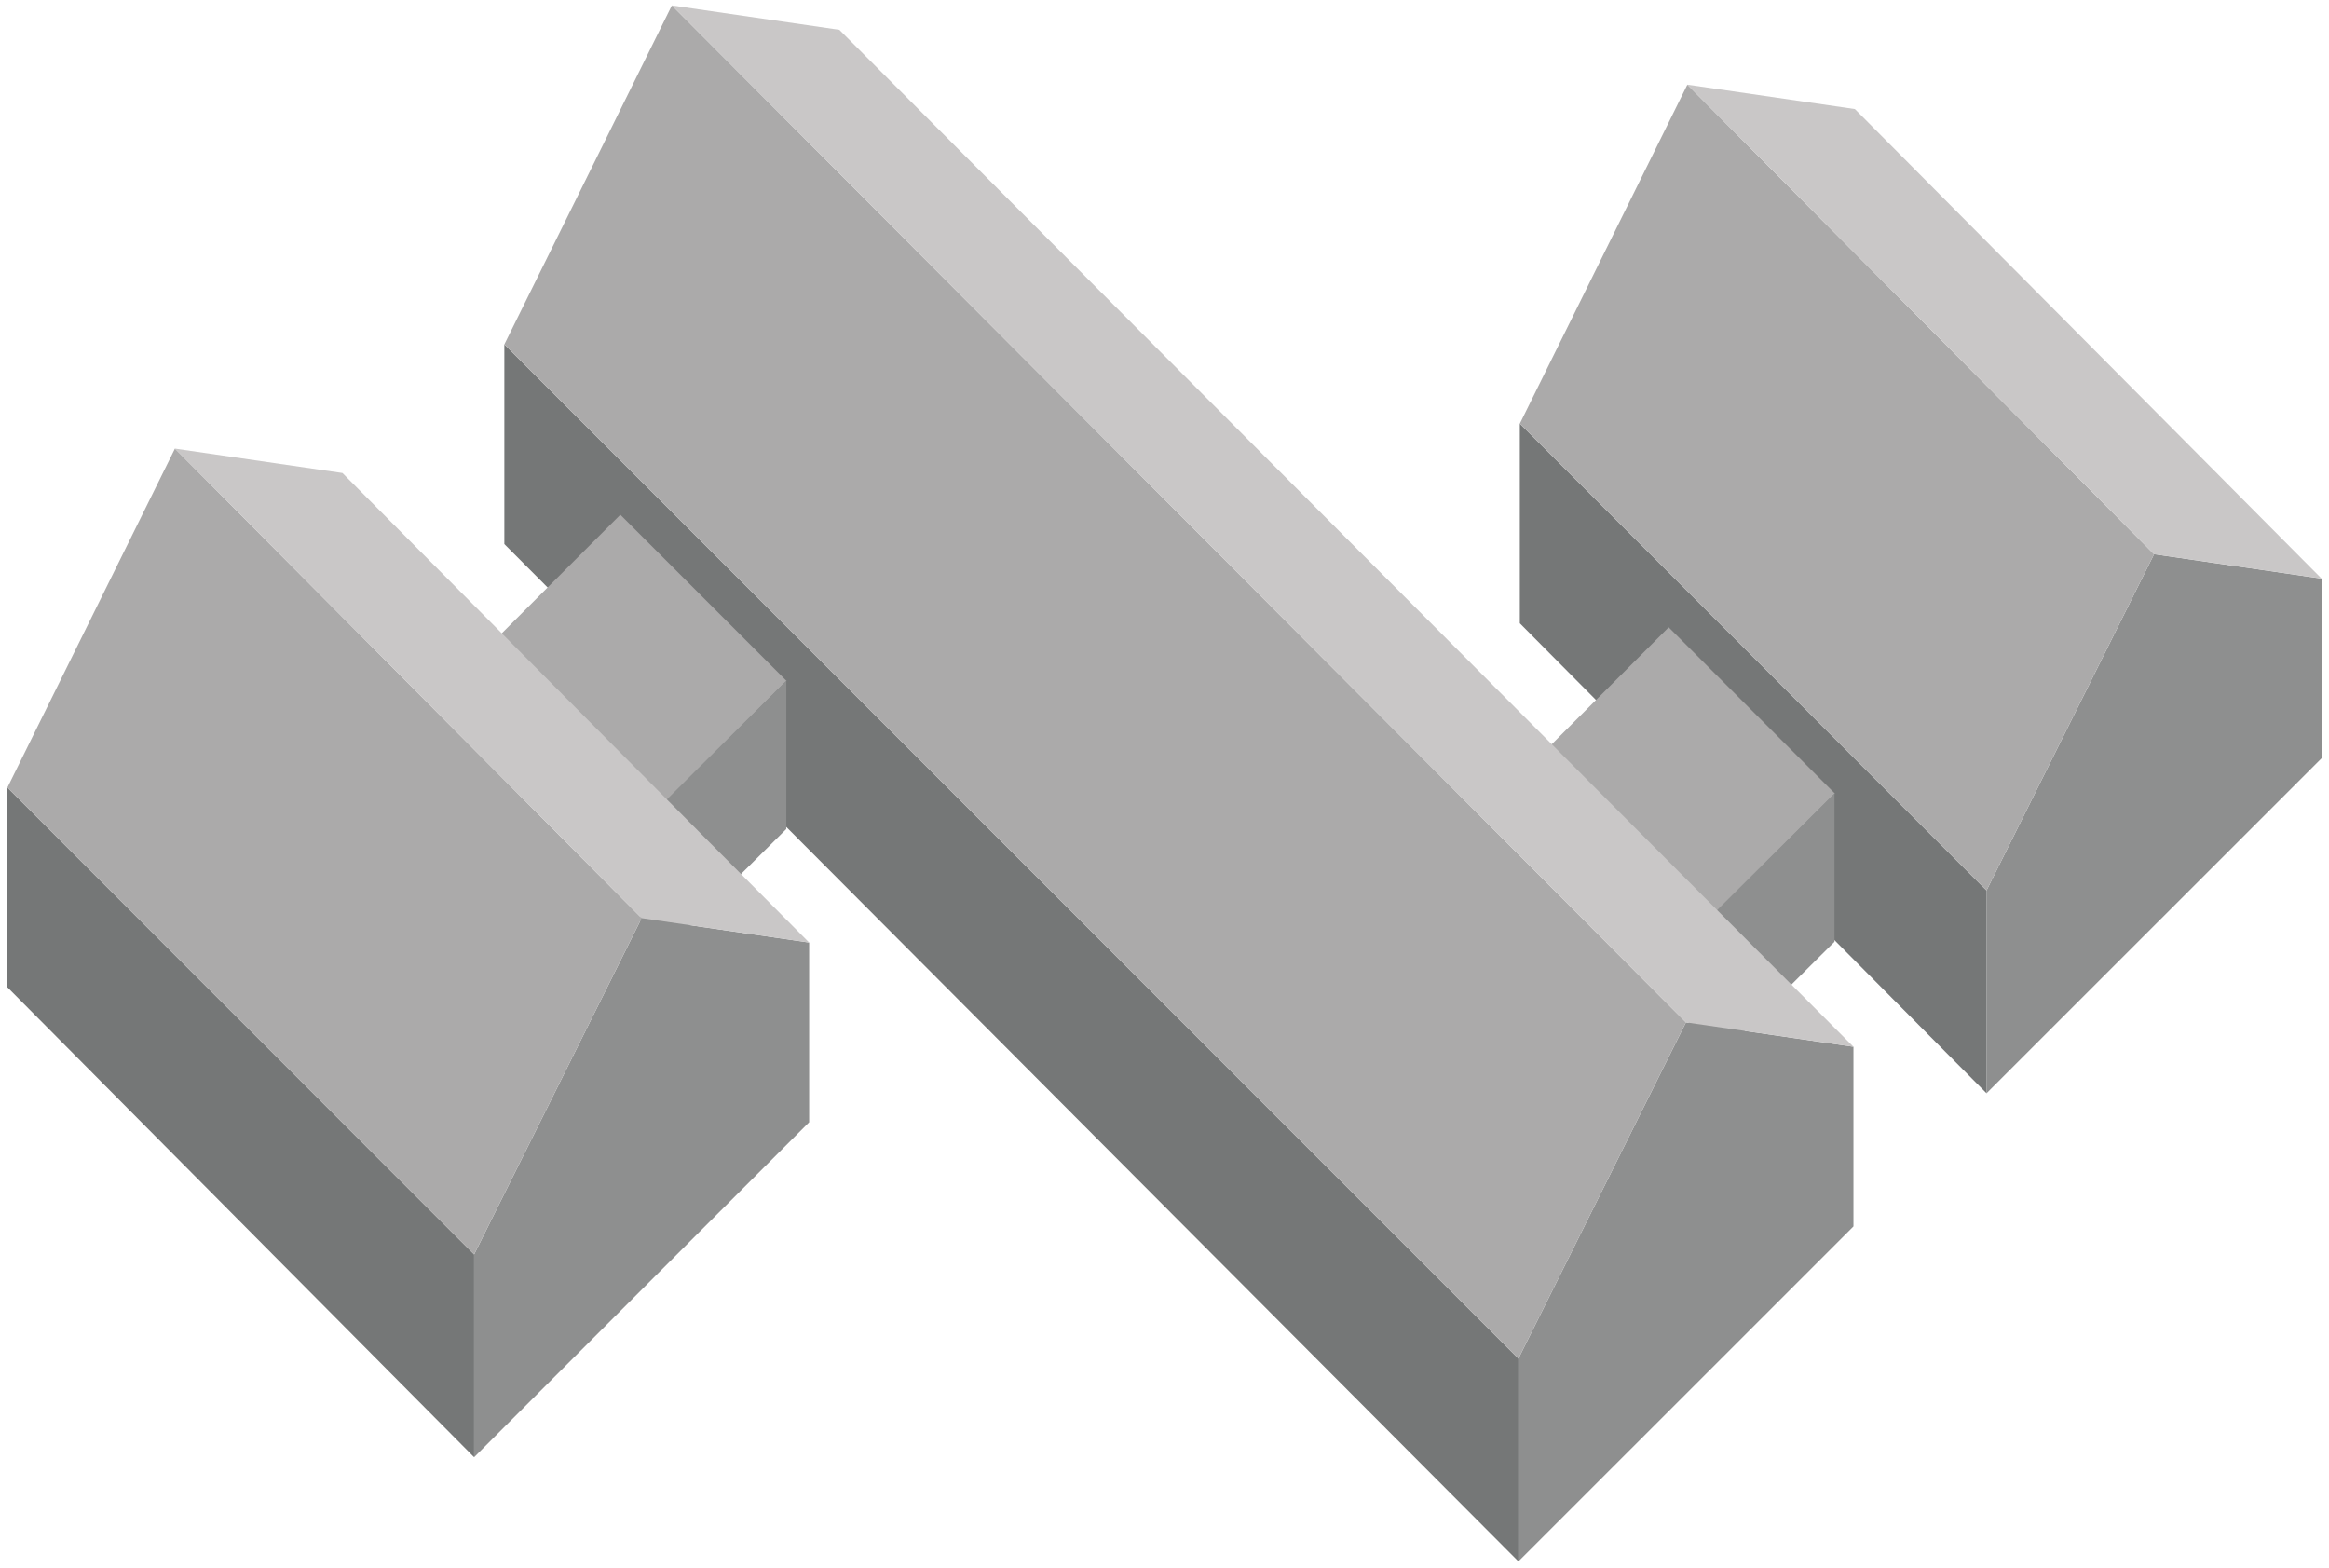 <?xml version="1.0" encoding="utf-8"?>
<!-- Generator: Adobe Illustrator 16.0.0, SVG Export Plug-In . SVG Version: 6.00 Build 0)  -->
<!DOCTYPE svg PUBLIC "-//W3C//DTD SVG 1.1//EN" "http://www.w3.org/Graphics/SVG/1.1/DTD/svg11.dtd">
<svg version="1.1" id="Layer_1" xmlns="http://www.w3.org/2000/svg" xmlns:xlink="http://www.w3.org/1999/xlink" x="0px" y="0px"
	 width="143.15px" height="96.38px" viewBox="0 0 143.15 96.38" enable-background="new 0 0 143.15 96.38" xml:space="preserve">
<g>
	<g>
		<polygon fill="#8E8F8F" points="122.101,54.727 132.397,34.061 142.694,35.561 142.694,46.602 122.101,67.191 		"/>
		<polygon fill="#757777" points="122.101,67.191 93.415,38.307 93.415,26.036 122.101,54.727 		"/>
		<polygon fill="#ABAAAA" points="122.101,54.727 93.415,26.036 103.712,5.203 132.397,34.061 		"/>
		<polygon fill="#C9C7C7" points="132.397,34.061 103.712,5.203 114.009,6.703 142.694,35.561 		"/>
	</g>
	<g>
		
			<rect x="96.896" y="40.899" transform="matrix(-0.707 0.707 -0.707 -0.707 210.198 9.176)" fill="#ABAAAA" width="12.606" height="14.445"/>
		<polygon fill="#8E8F8F" points="103.794,66.787 112.755,57.881 112.755,48.764 103.794,57.67 		"/>
	</g>
	<g>
		<polygon fill="#8E8F8F" points="93.328,83.5 103.625,62.834 113.921,64.334 113.921,75.375 93.328,95.965 		"/>
		<polygon fill="#757777" points="93.328,95.965 30.999,33.438 30.999,21.167 93.328,83.5 		"/>
		<polygon fill="#ABAAAA" points="93.328,83.5 30.999,21.167 41.296,0.333 103.625,62.834 		"/>
		<polygon fill="#C9C7C7" points="103.624,62.834 41.295,0.333 51.592,1.833 113.921,64.334 		"/>
	</g>
	<g>
		
			<rect x="32.468" y="33.972" transform="matrix(-0.707 0.707 -0.707 -0.707 95.315 42.91)" fill="#ABAAAA" width="12.606" height="14.445"/>
		<polygon fill="#8E8F8F" points="39.367,59.86 48.328,50.953 48.328,41.836 39.366,50.743 		"/>
	</g>
	<g>
		<polygon fill="#8E8F8F" points="29.141,77.096 39.438,56.429 49.734,57.929 49.734,68.971 29.141,89.56 		"/>
		<polygon fill="#757777" points="29.141,89.56 0.455,60.676 0.455,48.404 29.141,77.096 		"/>
		<polygon fill="#ABAAAA" points="29.141,77.096 0.455,48.404 10.752,27.571 39.438,56.429 		"/>
		<polygon fill="#C9C7C7" points="39.438,56.429 10.751,27.571 21.048,29.071 49.734,57.929 		"/>
	</g>
</g>
</svg>
